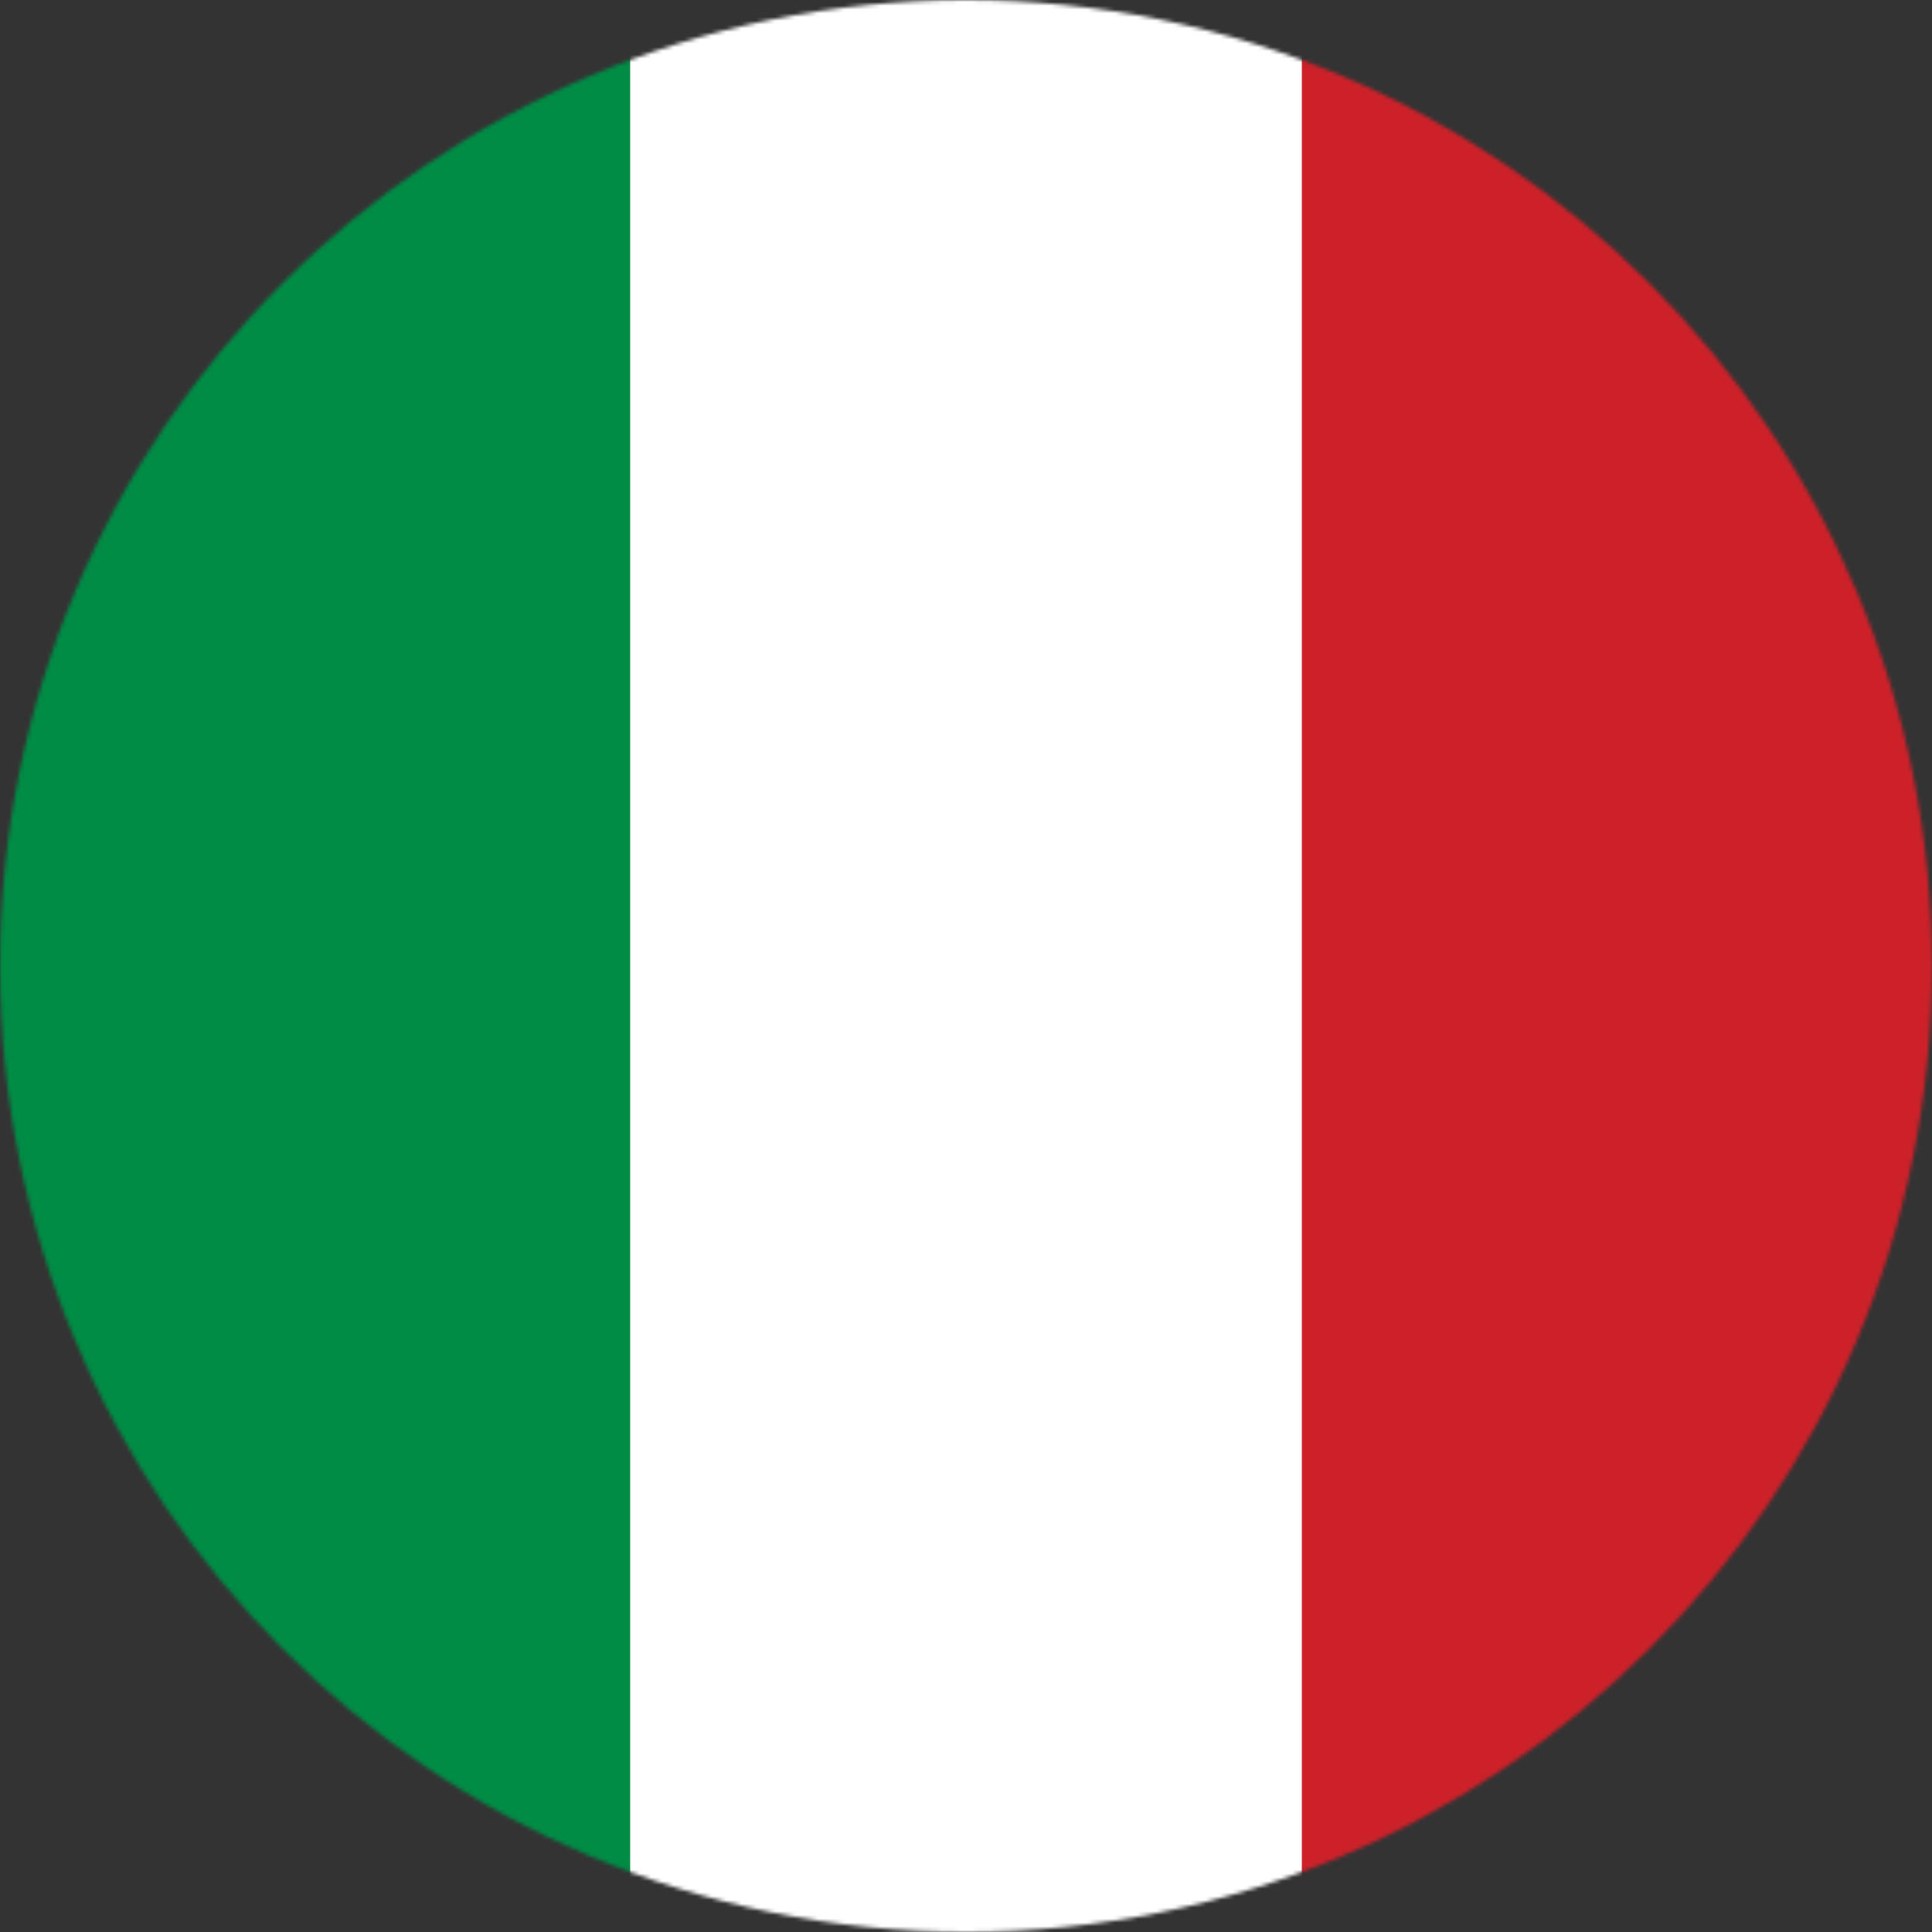 <svg xmlns="http://www.w3.org/2000/svg" width="512" height="512" viewBox="0 0 512 512"><rect x="0" y="0" width="512" height="512" fill="#333333" stroke="none"/><mask id="circleFlagsIt0"><circle cx="256" cy="256" r="256" fill="#fff"/></mask><g mask="url(#circleFlagsIt0)"><path fill="#FFFF" d="M167 0h178l25.9 252.3L345 512H167l-29.8-253.4z"/><path fill="#008C45" d="M0 0h167v512H0z"/><path fill="#CD212A" d="M345 0h167v512H345z"/></g></svg>